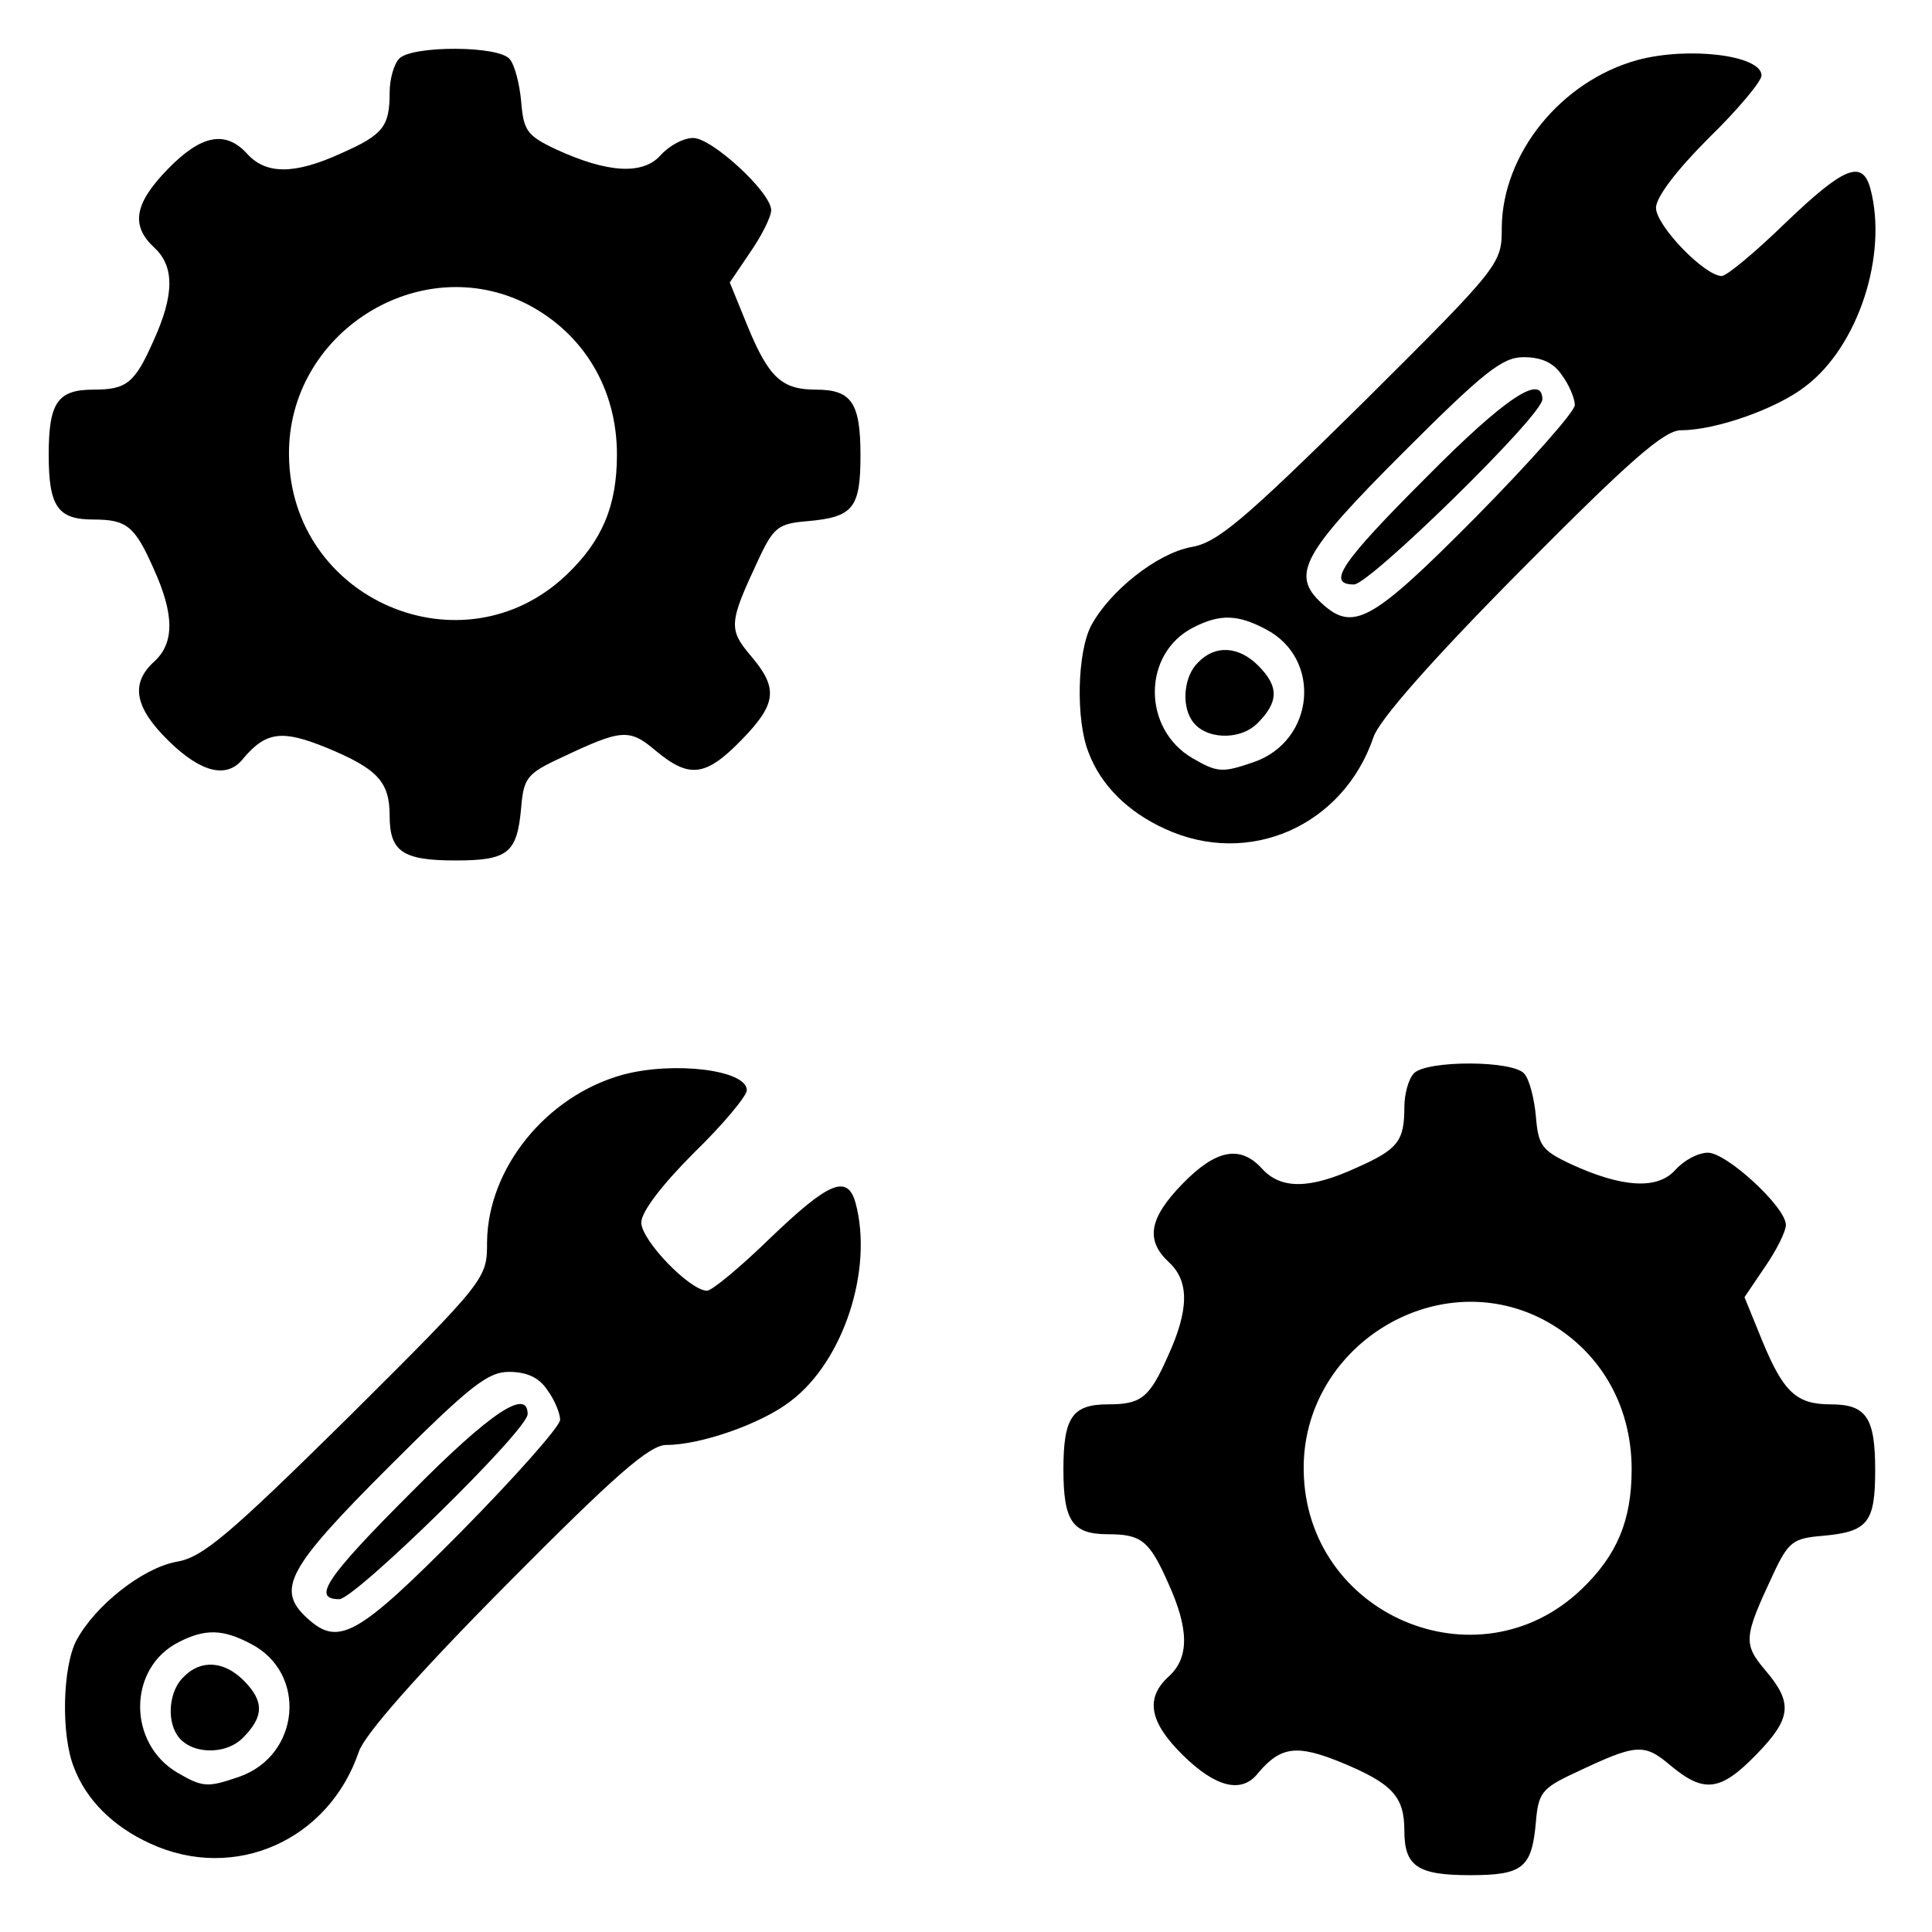 <?xml version="1.0" standalone="no"?>
<!DOCTYPE svg PUBLIC "-//W3C//DTD SVG 20010904//EN"
 "http://www.w3.org/TR/2001/REC-SVG-20010904/DTD/svg10.dtd">
<svg version="1.0" xmlns="http://www.w3.org/2000/svg"
 width="238pt" height="238pt" viewBox="0 0 238 238"
 preserveAspectRatio="xMidYMid meet">

<g transform="translate(0,238) scale(0.1,-0.1)"
fill="#000000" stroke="none">
<path d="M492 2308 c-7 -7 -12 -26 -12 -42 0 -42 -8 -52 -60 -75 -57 -26 -92
-26 -115 -1 -27 30 -57 24 -98 -18 -42 -43 -46 -70 -17 -97 25 -23 25 -58 -1
-115 -23 -52 -33 -60 -74 -60 -44 0 -55 -16 -55 -80 0 -64 11 -80 55 -80 41 0
51 -8 74 -60 26 -57 26 -92 1 -115 -30 -27 -24 -57 18 -98 40 -39 72 -47 92
-21 28 33 48 35 102 13 63 -26 78 -42 78 -84 0 -44 16 -55 81 -55 65 0 76 9
81 65 3 36 7 42 48 61 76 36 85 37 118 9 41 -34 61 -32 105 13 44 45 46 64 12
104 -28 33 -27 41 9 118 19 41 25 45 61 48 56 5 65 16 65 81 0 65 -11 81 -55
81 -42 0 -58 15 -84 78 l-22 54 25 37 c14 20 26 44 26 52 0 22 -73 89 -96 89
-12 0 -29 -9 -40 -21 -22 -25 -66 -22 -129 7 -36 17 -40 23 -43 59 -2 22 -8
45 -14 52 -13 17 -120 17 -136 1z m158 -303 c69 -36 110 -104 110 -185 0 -63
-18 -106 -62 -148 -128 -122 -340 -31 -342 147 -2 151 161 254 294 186z"/>
<path d="M2017 2306 c-94 -26 -166 -115 -167 -206 0 -45 0 -46 -172 -217 -147
-145 -179 -172 -211 -177 -42 -8 -100 -54 -123 -97 -17 -33 -19 -116 -3 -156
15 -40 48 -73 94 -94 104 -48 220 4 257 113 7 21 71 94 182 206 134 135 176
172 197 172 42 0 117 26 153 54 65 49 102 162 80 244 -10 36 -33 26 -105 -43
-37 -36 -72 -65 -78 -65 -21 0 -81 62 -81 84 0 13 25 46 65 86 36 35 65 70 65
77 0 25 -90 36 -153 19z m-93 -388 c9 -12 16 -29 16 -37 0 -8 -55 -70 -122
-138 -128 -129 -151 -142 -190 -106 -38 35 -24 61 100 185 101 101 123 118
149 118 22 0 37 -7 47 -22z m-365 -313 c70 -36 61 -138 -15 -164 -38 -13 -44
-13 -75 5 -62 36 -62 129 1 161 33 17 55 16 89 -2z"/>
<path d="M1757 1792 c-106 -106 -123 -132 -89 -132 19 0 232 208 232 228 0 32
-45 3 -143 -96z"/>
<path d="M1476 1564 c-17 -16 -21 -51 -8 -71 15 -24 59 -26 81 -4 26 26 27 45
1 71 -24 24 -53 26 -74 4z"/>
<path d="M767 1056 c-94 -26 -166 -115 -167 -206 0 -45 0 -46 -172 -217 -147
-145 -179 -172 -211 -177 -42 -8 -100 -54 -123 -97 -17 -33 -19 -116 -3 -156
15 -40 48 -73 94 -94 104 -48 220 4 257 113 7 21 71 94 182 206 134 135 176
172 197 172 42 0 117 26 153 54 65 49 102 162 80 244 -10 36 -33 26 -105 -43
-37 -36 -72 -65 -78 -65 -21 0 -81 62 -81 84 0 13 25 46 65 86 36 35 65 70 65
77 0 25 -90 36 -153 19z m-93 -388 c9 -12 16 -29 16 -37 0 -8 -55 -70 -122
-138 -128 -129 -151 -142 -190 -106 -38 35 -24 61 100 185 101 101 123 118
149 118 22 0 37 -7 47 -22z m-365 -313 c70 -36 61 -138 -15 -164 -38 -13 -44
-13 -75 5 -62 36 -62 129 1 161 33 17 55 16 89 -2z"/>
<path d="M507 542 c-106 -106 -123 -132 -89 -132 19 0 232 208 232 228 0 32
-45 3 -143 -96z"/>
<path d="M226 314 c-17 -16 -21 -51 -8 -71 15 -24 59 -26 81 -4 26 26 27 45 1
71 -24 24 -53 26 -74 4z"/>
<path d="M1742 1058 c-7 -7 -12 -26 -12 -42 0 -42 -8 -52 -60 -75 -57 -26 -92
-26 -115 -1 -27 30 -57 24 -98 -18 -42 -43 -46 -70 -17 -97 25 -23 25 -58 -1
-115 -23 -52 -33 -60 -74 -60 -44 0 -55 -16 -55 -80 0 -64 11 -80 55 -80 41 0
51 -8 74 -60 26 -57 26 -92 1 -115 -30 -27 -24 -57 18 -98 40 -39 72 -47 92
-21 28 33 48 35 102 13 63 -26 78 -42 78 -84 0 -44 16 -55 81 -55 65 0 76 9
81 65 3 36 7 42 48 61 76 36 85 37 118 9 41 -34 61 -32 105 13 44 45 46 64 12
104 -28 33 -27 41 9 118 19 41 25 45 61 48 56 5 65 16 65 81 0 65 -11 81 -55
81 -42 0 -58 15 -84 78 l-22 54 25 37 c14 20 26 44 26 52 0 22 -73 89 -96 89
-12 0 -29 -9 -40 -21 -22 -25 -66 -22 -129 7 -36 17 -40 23 -43 59 -2 22 -8
45 -14 52 -13 17 -120 17 -136 1z m158 -303 c69 -36 110 -104 110 -185 0 -63
-18 -106 -62 -148 -128 -122 -340 -31 -342 147 -2 151 161 254 294 186z"/>
</g>
</svg>

